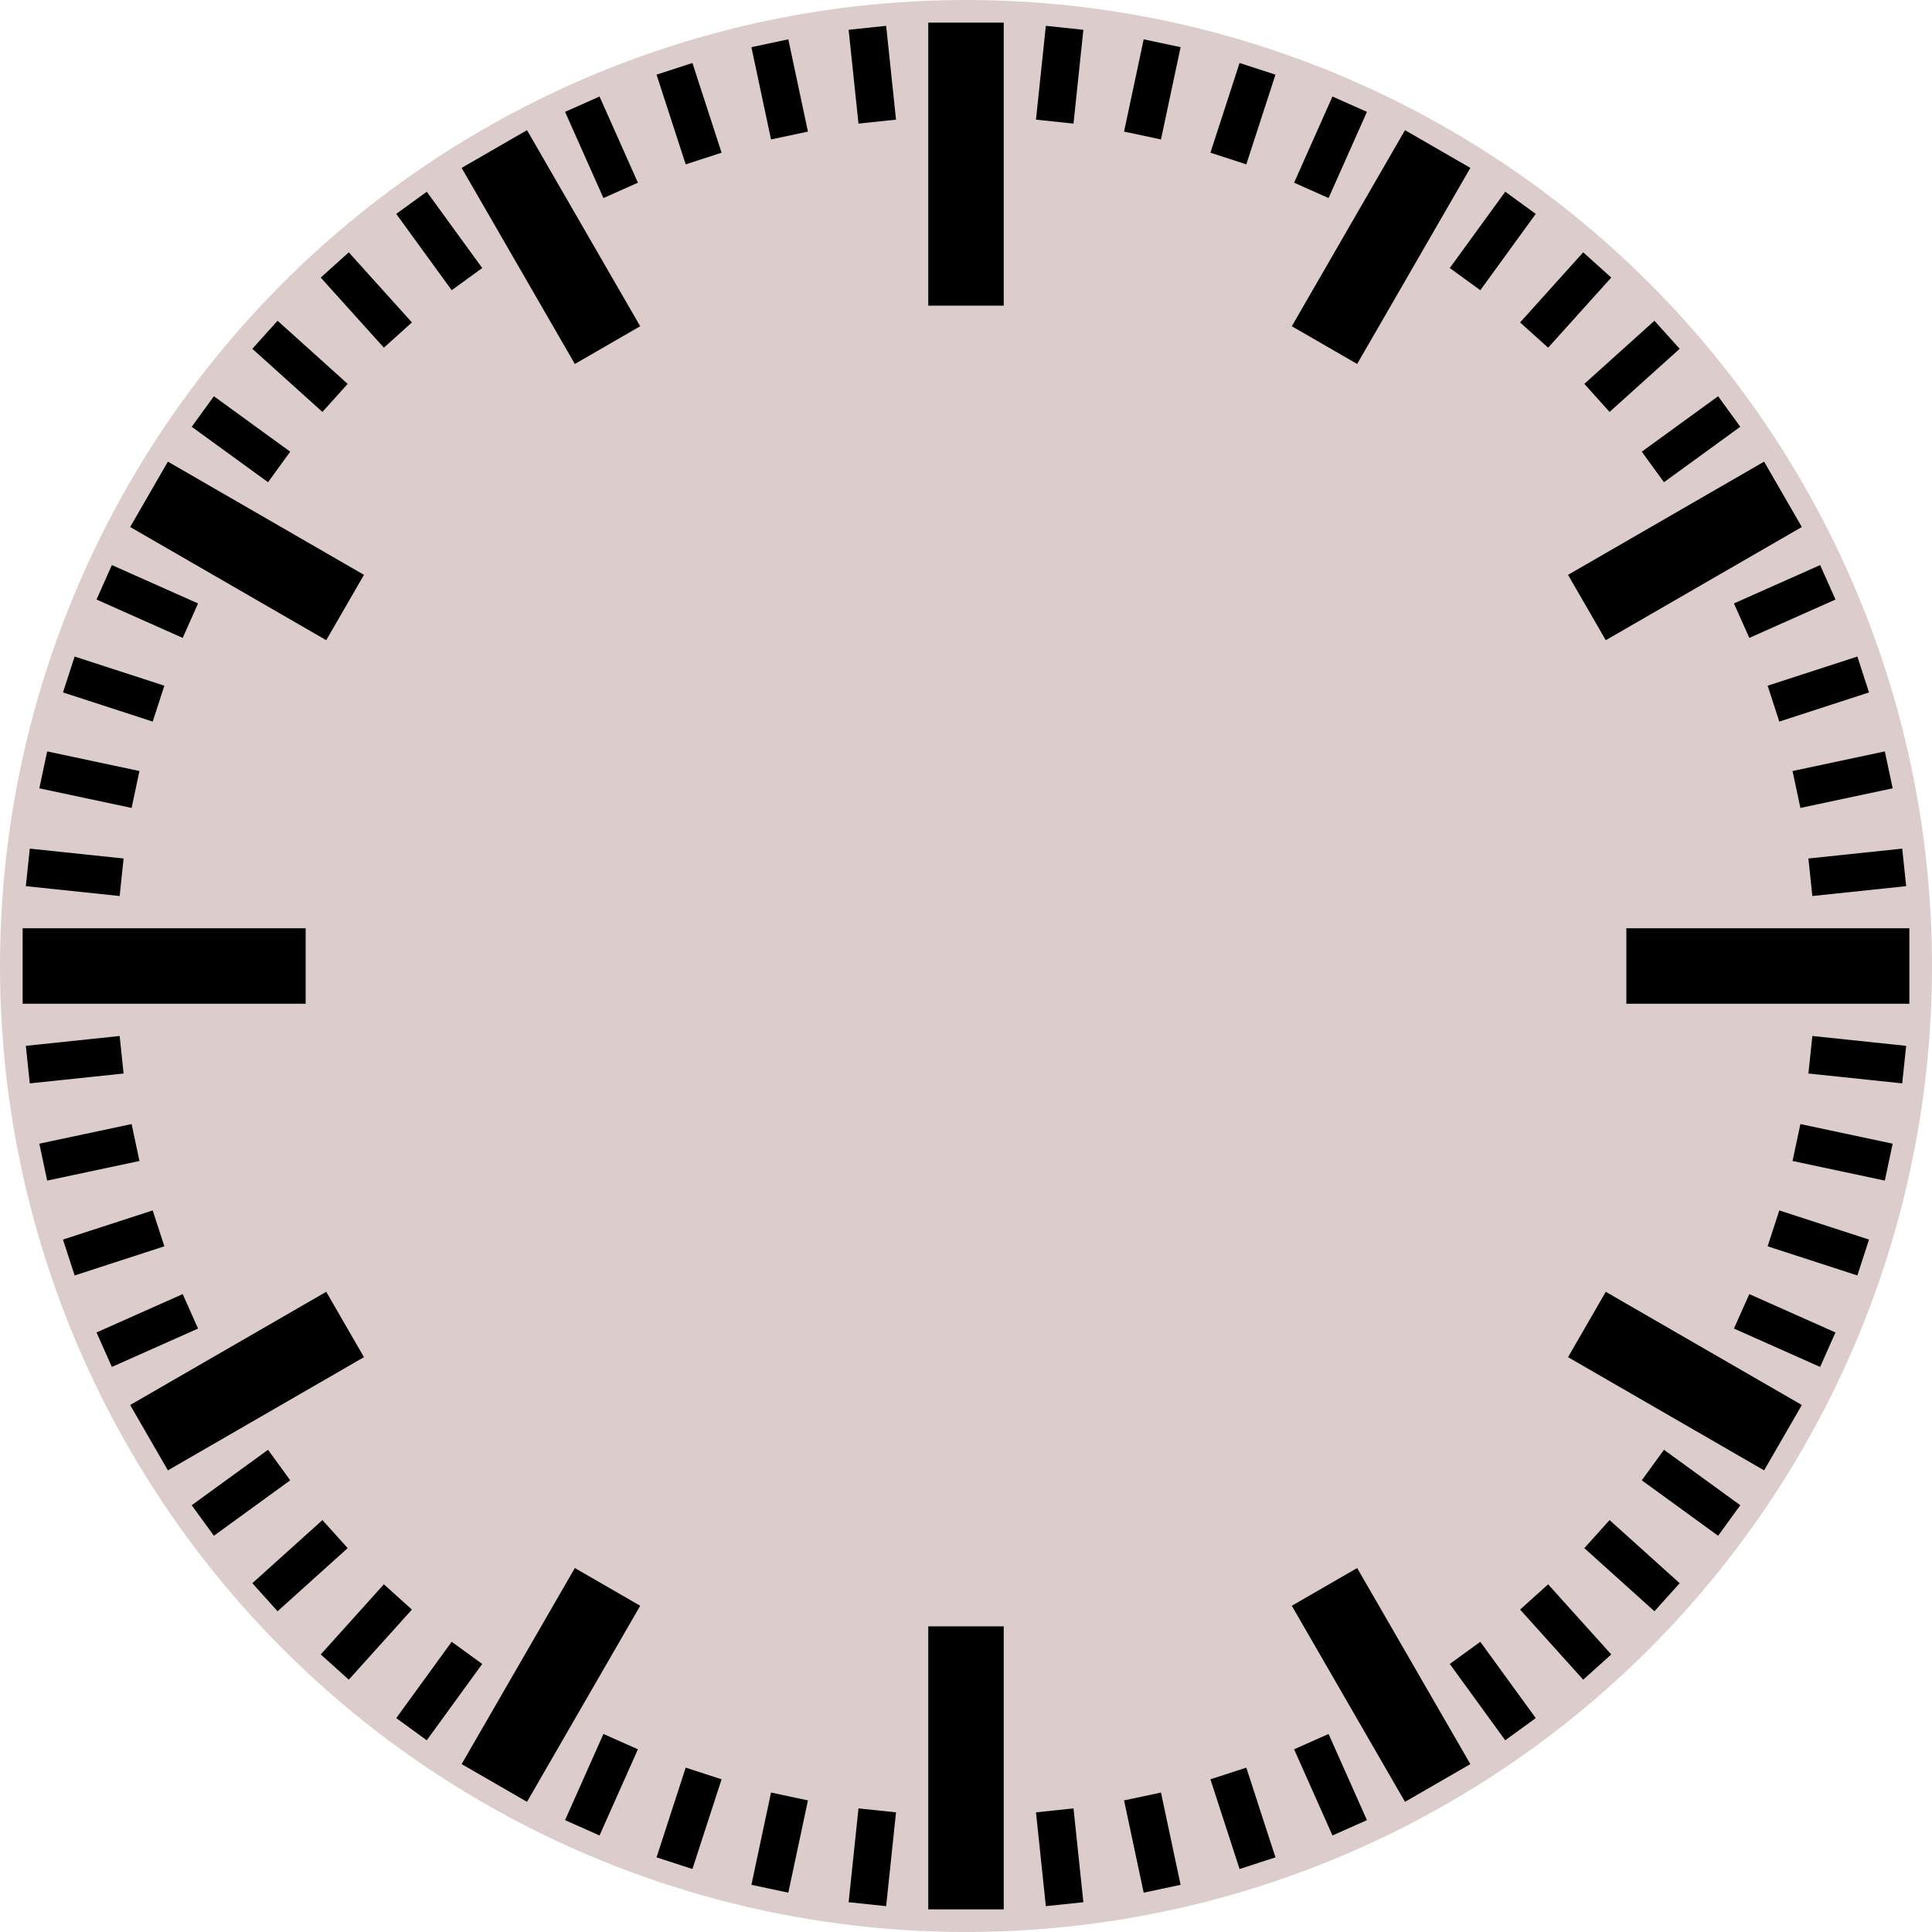 <?xml version="1.0" encoding="utf-8"?>
<svg xmlns="http://www.w3.org/2000/svg"
     xmlns:xlink="http://www.w3.org/1999/xlink"
     viewBox="-1024 -1024 2048 2048" width="600" height="600">
  <title>Swiss Railway Clock</title>
  <style type="text/css">
    .bg {stroke: none; fill: rgba(80,0,0,0.2); }
    .fc {stroke: none; fill: black;}
    .h1 {stroke: none; fill: black;}
    .h2 {stroke: none; fill: #aa0000;}
  </style>
  <defs>
    <path id="mark1" d="M -20,-1000 l 40,0 0,100 -40,0 z" />
    <path id="mark2" d="M -40,-1000 l 80,0 0,240 -80,0 z" />
    <path id="mark3" d="M -40,-1000 l 80,0 0,300 -80,0 z" />
    <path id="handh" d="M -50,-600  l 50,-50 50,50 0,800  -100,0 z" />
    <path id="handm" d="M -40,-900  l 40,-40 40,40 0,1180 -80,0  z" />
    <g    id="hands">
      <path d="M -10,-910 l  10,-10 10,10 2,300 -24,0 z
               M -13,-390 l  26,0         7,690 -40,0 z" />
      <path d="M   0,-620 a 120,120 0 0 1 0,240
                          a 120,120 0 0 1 0,-240 z
               M   0,-560 a  60,60  0 0 0 0,120
                          a  60,60  0 0 0 0,-120 z" />
    </g>
    <g id="face1">
      <use xlink:href="#mark1" transform="rotate(06)" />
      <use xlink:href="#mark1" transform="rotate(12)" />
      <use xlink:href="#mark1" transform="rotate(18)" />
      <use xlink:href="#mark1" transform="rotate(24)" />
    </g>
    <g id="face2">
      <use xlink:href="#face1" />
      <use xlink:href="#face1" transform="rotate(30)" />
      <use xlink:href="#face1" transform="rotate(60)" />
      <use xlink:href="#mark3" />
      <use xlink:href="#mark2" transform="rotate(30)" />
      <use xlink:href="#mark2" transform="rotate(60)" />
    </g>
    <g id="face">
      <use xlink:href="#face2" />
      <use xlink:href="#face2" transform="rotate(90)"  />
      <use xlink:href="#face2" transform="rotate(180)" />
      <use xlink:href="#face2" transform="rotate(270)" />
    </g>
  </defs>
  <circle class="bg" r="1024" />
  <use xlink:href="#face"  class="fc" />
<!--
  <use xlink:href="#handh" class="h1" transform="rotate(304.5)" />
  <use xlink:href="#handm" class="h1" transform="rotate(54)" />
  <use xlink:href="#hands" class="h2" transform="rotate(12)" />
-->
</svg>
